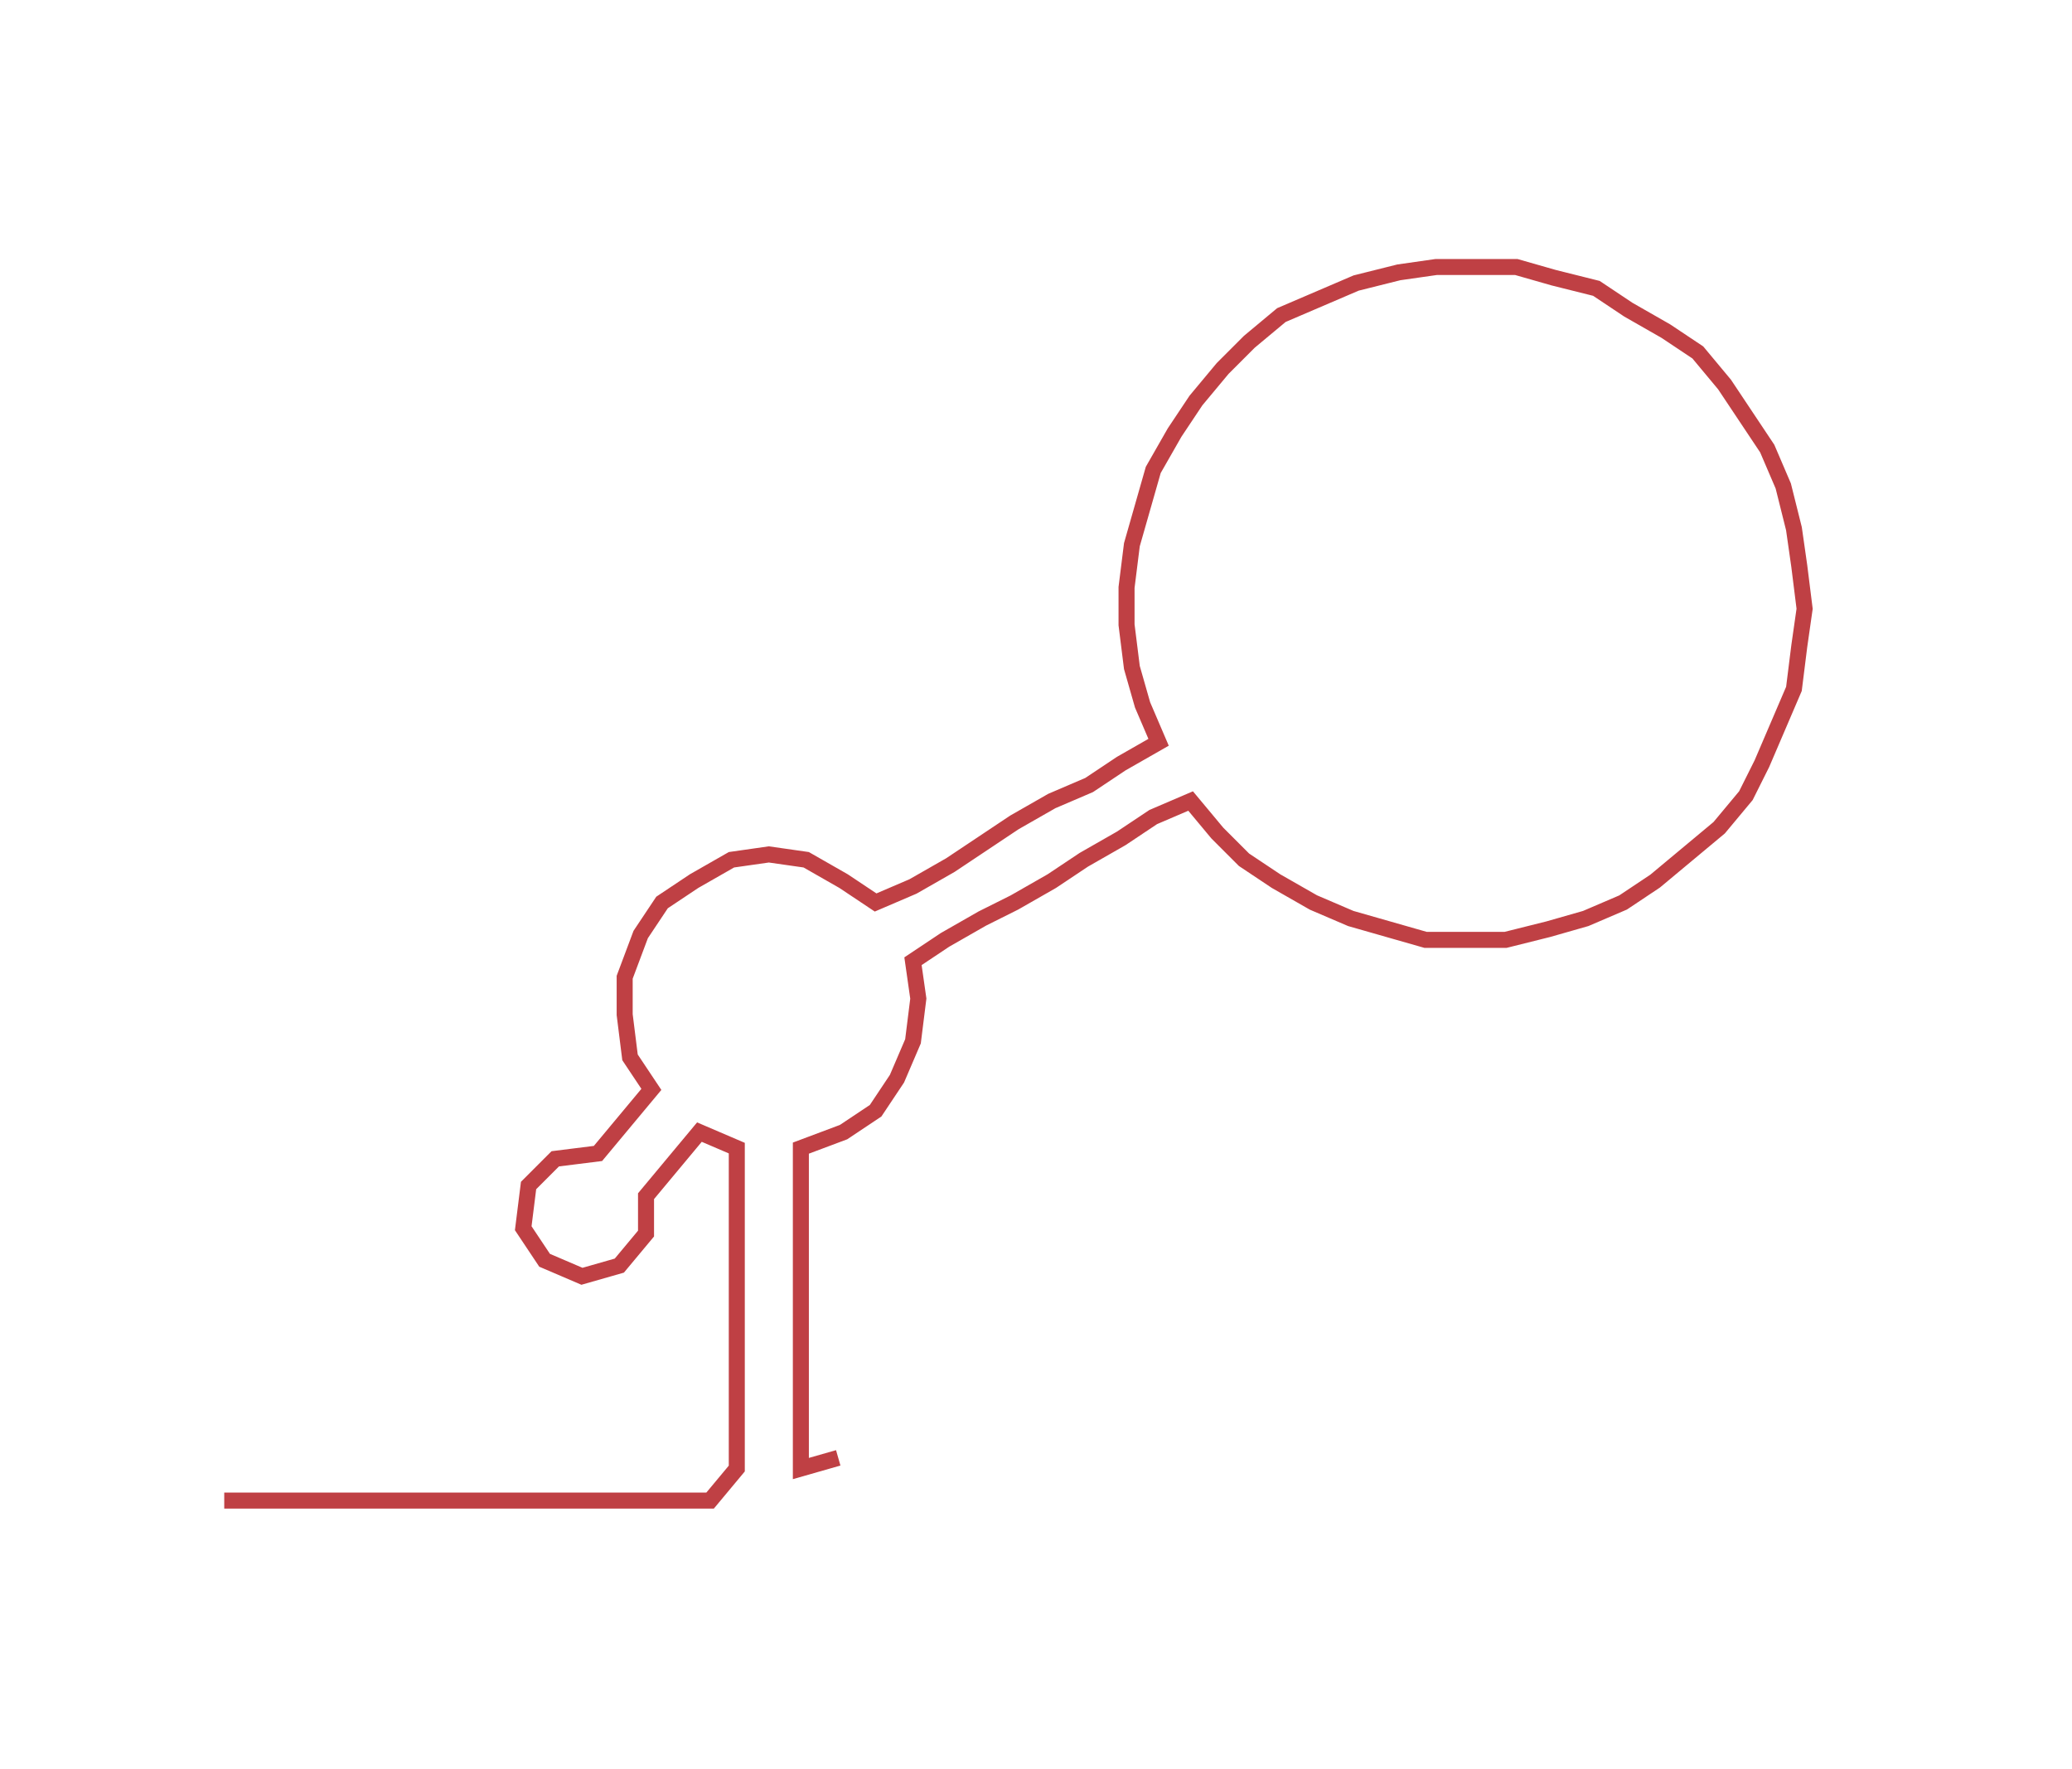 <ns0:svg xmlns:ns0="http://www.w3.org/2000/svg" width="300px" height="256.115px" viewBox="0 0 388.081 331.311"><ns0:path style="stroke:#bf4044;stroke-width:3px;fill:none;" d="M42 281 L42 281 L50 281 L57 281 L65 281 L72 281 L80 281 L87 281 L95 281 L102 281 L110 281 L118 281 L125 281 L133 281 L138 275 L138 268 L138 260 L138 253 L138 245 L138 238 L138 230 L138 223 L138 215 L131 212 L126 218 L121 224 L121 231 L116 237 L109 239 L102 236 L98 230 L99 222 L104 217 L112 216 L117 210 L122 204 L118 198 L117 190 L117 183 L120 175 L124 169 L130 165 L137 161 L144 160 L151 161 L158 165 L164 169 L171 166 L178 162 L184 158 L190 154 L197 150 L204 147 L210 143 L217 139 L214 132 L212 125 L211 117 L211 110 L212 102 L214 95 L216 88 L220 81 L224 75 L229 69 L234 64 L240 59 L247 56 L254 53 L262 51 L269 50 L276 50 L284 50 L291 52 L299 54 L305 58 L312 62 L318 66 L323 72 L327 78 L331 84 L334 91 L336 99 L337 106 L338 114 L337 121 L336 129 L333 136 L330 143 L327 149 L322 155 L316 160 L310 165 L304 169 L297 172 L290 174 L282 176 L275 176 L267 176 L260 174 L253 172 L246 169 L239 165 L233 161 L228 156 L223 150 L216 153 L210 157 L203 161 L197 165 L190 169 L184 172 L177 176 L171 180 L172 187 L171 195 L168 202 L164 208 L158 212 L150 215 L150 223 L150 230 L150 238 L150 245 L150 253 L150 260 L150 268 L150 275 L157 273" /></ns0:svg>